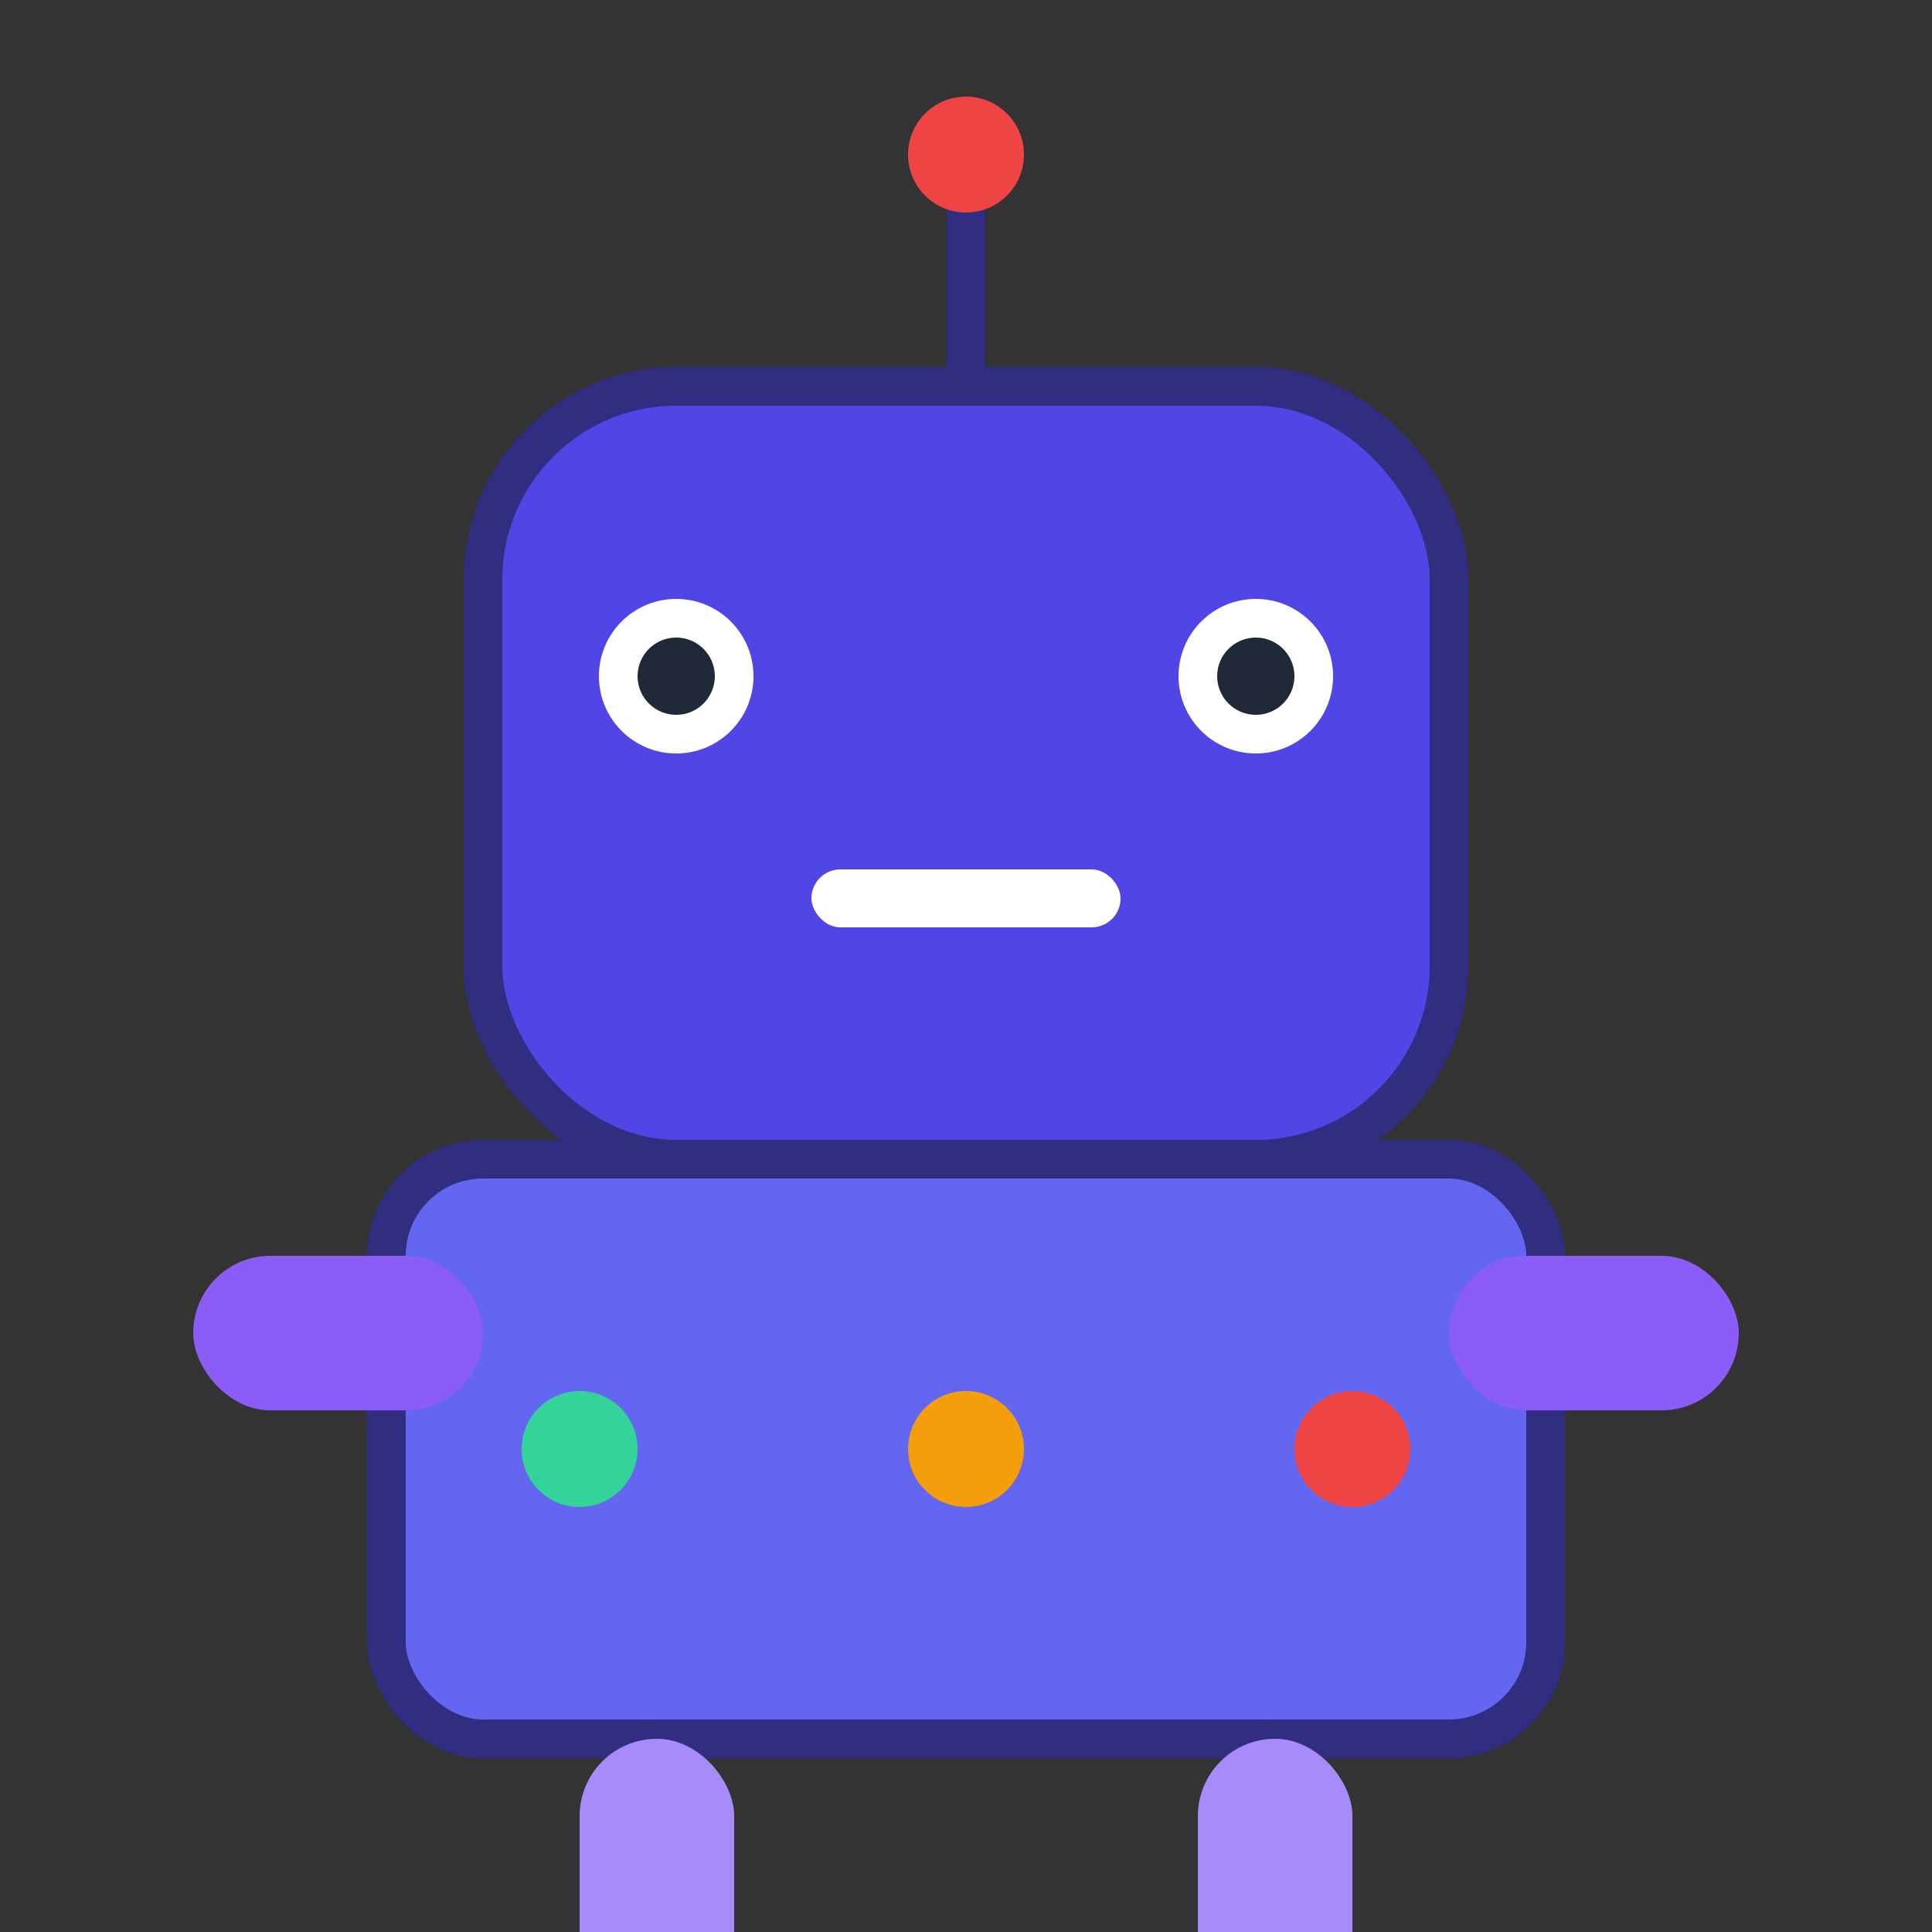 <svg xmlns="http://www.w3.org/2000/svg" viewBox="0 0 100 100" width="100" height="100">
  <rect x="0" y="0" width="100" height="100" fill="#333333" stroke="none"/>
  <!-- 机器人头部 -->
  <rect x="25" y="20" width="50" height="40" rx="10" ry="10" fill="#4F46E5" stroke="#312E81" stroke-width="2"/>
  
  <!-- 机器人眼睛 -->
  <circle cx="35" cy="35" r="4" fill="#FFFFFF"/>
  <circle cx="65" cy="35" r="4" fill="#FFFFFF"/>
  <circle cx="35" cy="35" r="2" fill="#1F2937"/>
  <circle cx="65" cy="35" r="2" fill="#1F2937"/>
  
  <!-- 机器人嘴巴 -->
  <rect x="42" y="45" width="16" height="3" rx="1.5" fill="#FFFFFF"/>
  
  <!-- 机器人身体 -->
  <rect x="20" y="60" width="60" height="30" rx="5" ry="5" fill="#6366F1" stroke="#312E81" stroke-width="2"/>
  
  <!-- 机器人手臂 -->
  <rect x="10" y="65" width="15" height="8" rx="4" ry="4" fill="#8B5CF6"/>
  <rect x="75" y="65" width="15" height="8" rx="4" ry="4" fill="#8B5CF6"/>
  
  <!-- 机器人腿部 -->
  <rect x="30" y="90" width="8" height="15" rx="4" ry="4" fill="#A78BFA"/>
  <rect x="62" y="90" width="8" height="15" rx="4" ry="4" fill="#A78BFA"/>
  
  <!-- 装饰性元素 -->
  <circle cx="30" cy="75" r="3" fill="#34D399"/>
  <circle cx="50" cy="75" r="3" fill="#F59E0B"/>
  <circle cx="70" cy="75" r="3" fill="#EF4444"/>
  
  <!-- 天线 -->
  <line x1="50" y1="20" x2="50" y2="10" stroke="#312E81" stroke-width="2" stroke-linecap="round"/>
  <circle cx="50" cy="8" r="3" fill="#EF4444"/>
</svg>